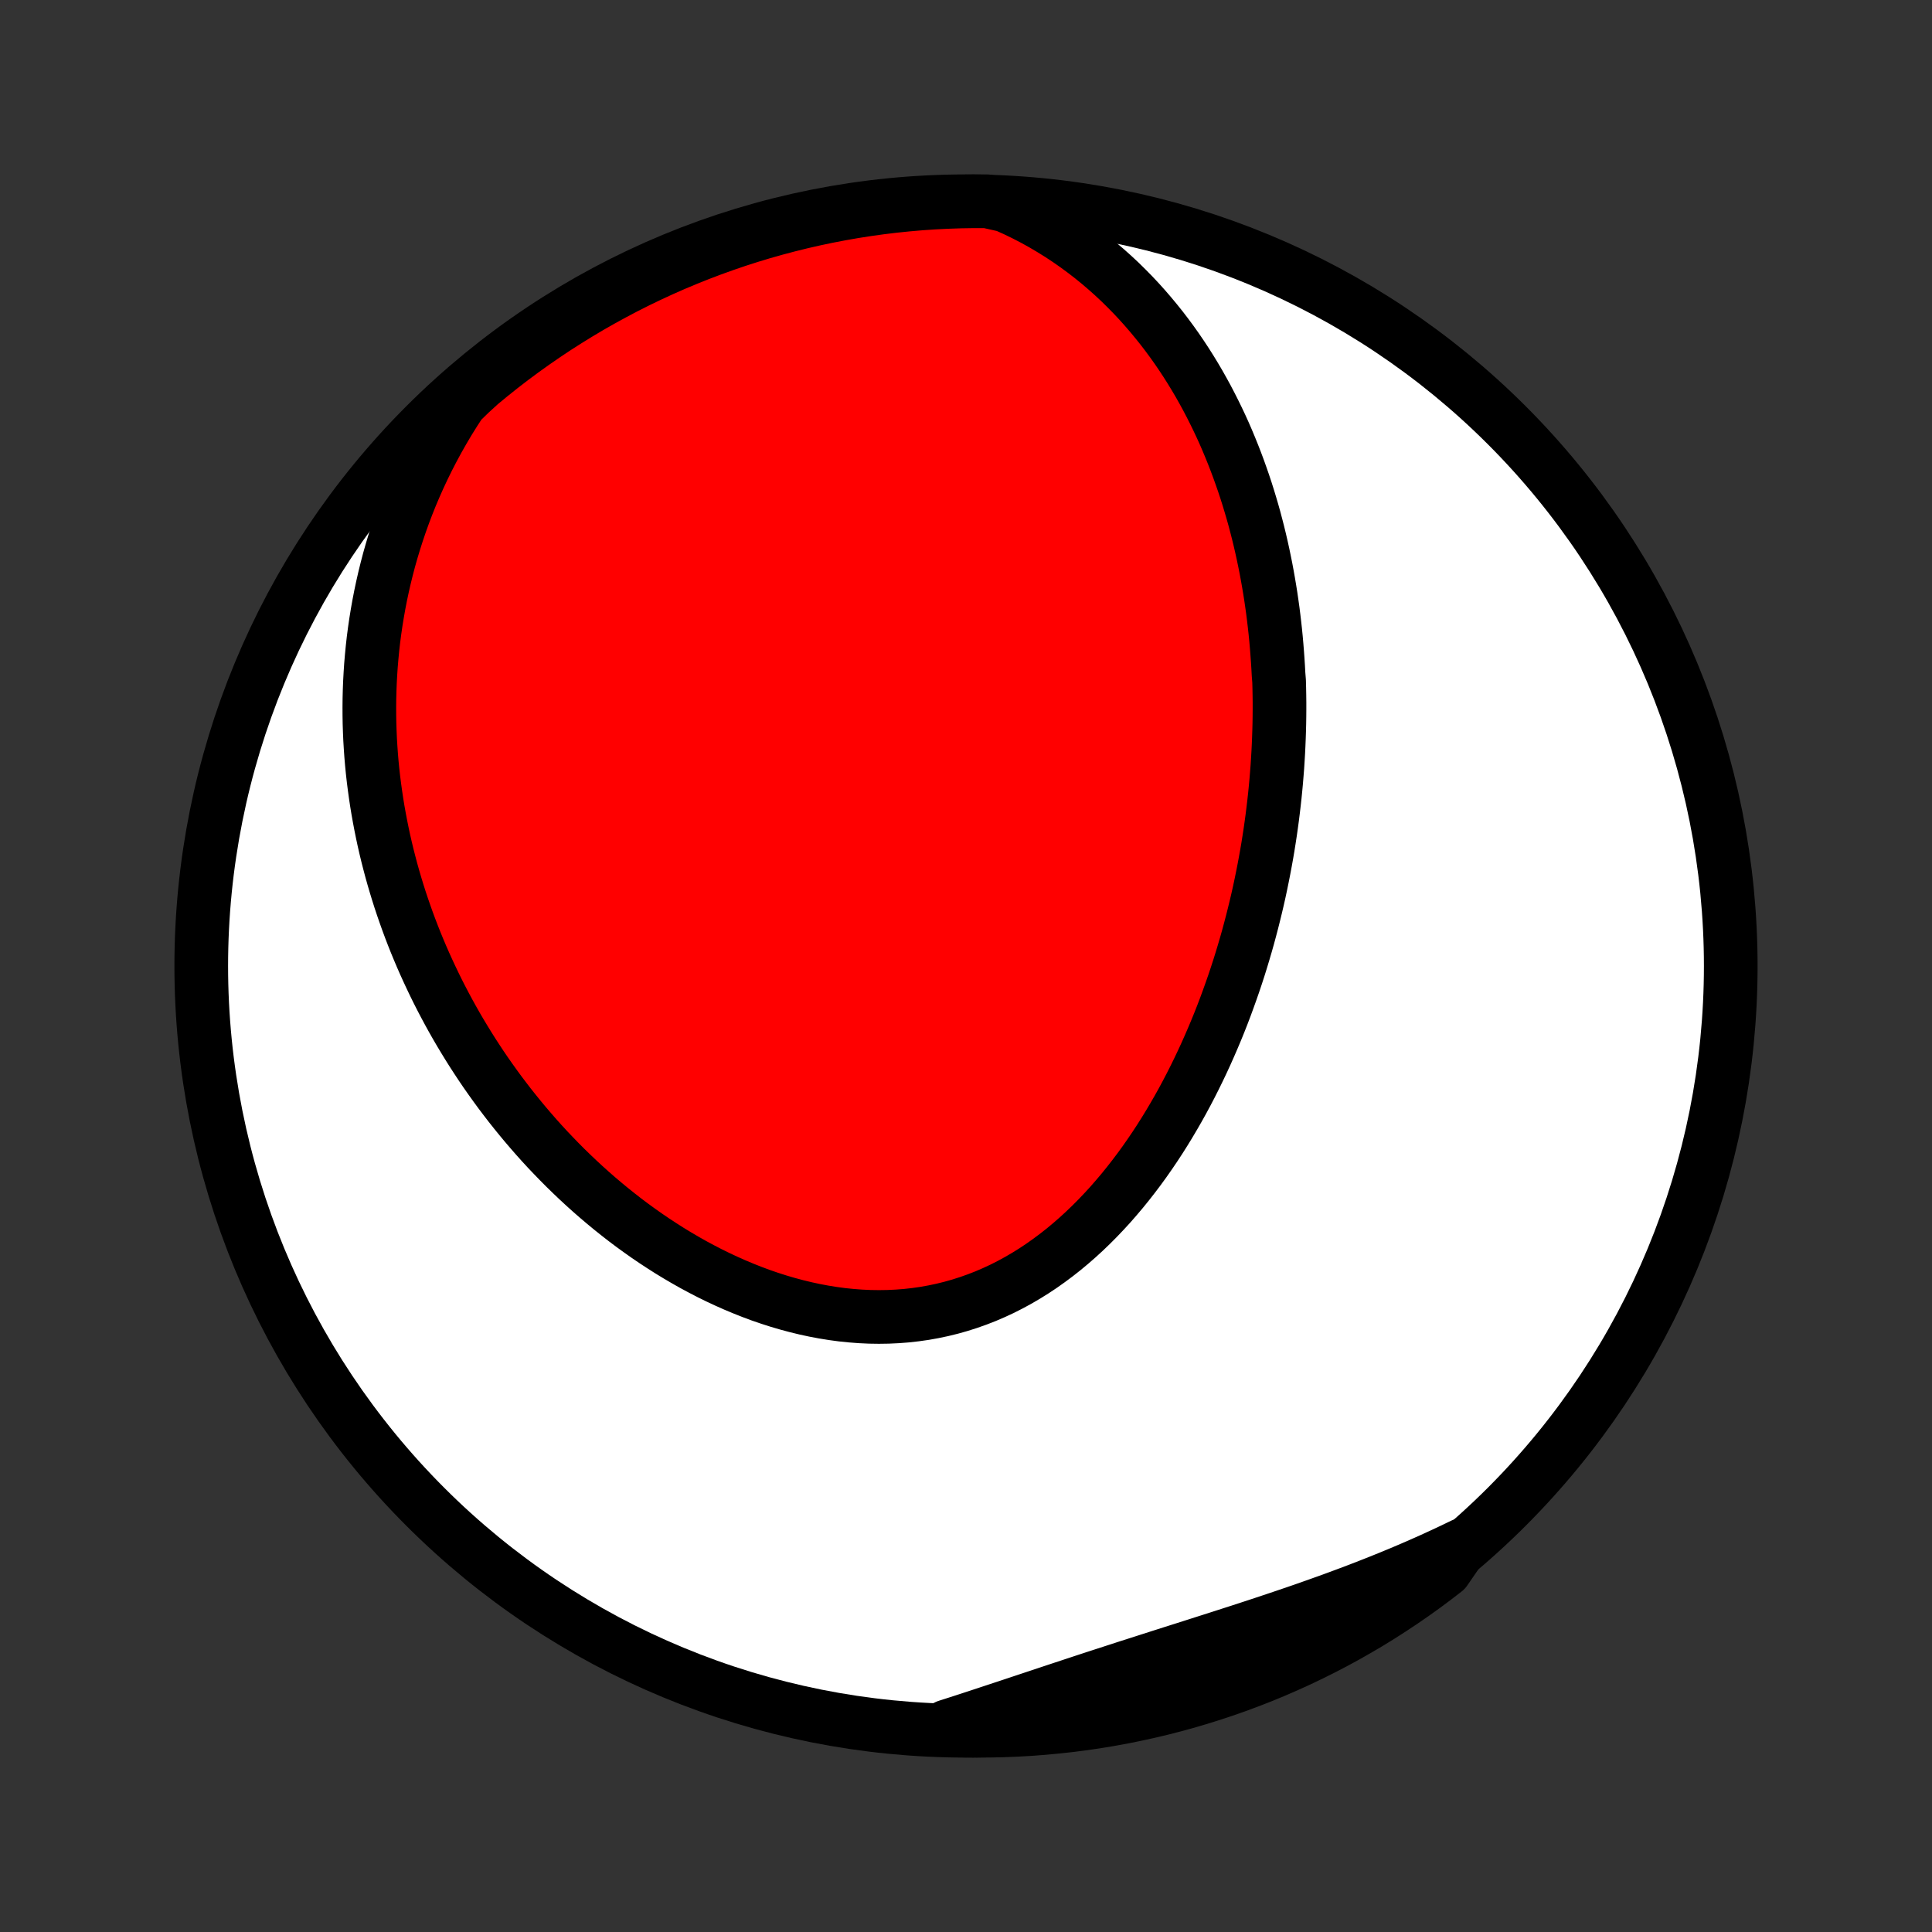 <?xml version="1.0" encoding="utf-8" standalone="no"?>
<!DOCTYPE svg PUBLIC "-//W3C//DTD SVG 1.1//EN"
  "http://www.w3.org/Graphics/SVG/1.1/DTD/svg11.dtd">
<!-- Created with matplotlib (http://matplotlib.org/) -->
<svg height="72pt" version="1.1" viewBox="0 0 72 72" width="72pt" xmlns="http://www.w3.org/2000/svg" xmlns:xlink="http://www.w3.org/1999/xlink">
 <rect x="0" y="0" width="72" height="72" fill="#333333" stroke="none"/>
 <defs>
  <style type="text/css">
*{stroke-linecap:butt;stroke-linejoin:round;}
  </style>
 </defs>
 <g id="figure_1">
  <g id="patch_1">
   <path d="
M0 72
L72 72
L72 0
L0 0
z
" style="fill:none;"/>
  </g>
  <g id="axes_1">
   <g id="PatchCollection_1">
    <defs>
     <path d="
M36 -7.5
C43.558 -7.5 50.808 -10.503 56.153 -15.848
C61.497 -21.192 64.5 -28.442 64.5 -36
C64.5 -43.558 61.497 -50.808 56.153 -56.153
C50.808 -61.497 43.558 -64.5 36 -64.5
C28.442 -64.5 21.192 -61.497 15.848 -56.153
C10.503 -50.808 7.5 -43.558 7.5 -36
C7.5 -28.442 10.503 -21.192 15.848 -15.848
C21.192 -10.503 28.442 -7.5 36 -7.5
z
" id="C0_0_a811fe30f3"/>
     <path d="
M37.466 -64.345
L37.827 -64.183
L38.178 -64.013
L38.522 -63.835
L38.856 -63.65
L39.181 -63.458
L39.498 -63.261
L39.807 -63.057
L40.107 -62.847
L40.398 -62.633
L40.682 -62.414
L40.957 -62.19
L41.224 -61.962
L41.483 -61.731
L41.735 -61.496
L41.978 -61.257
L42.215 -61.016
L42.444 -60.772
L42.666 -60.525
L42.881 -60.276
L43.089 -60.025
L43.291 -59.773
L43.486 -59.518
L43.675 -59.262
L43.858 -59.004
L44.034 -58.746
L44.205 -58.486
L44.37 -58.225
L44.529 -57.964
L44.684 -57.701
L44.832 -57.438
L44.976 -57.175
L45.114 -56.911
L45.248 -56.646
L45.377 -56.382
L45.502 -56.117
L45.622 -55.852
L45.737 -55.587
L45.848 -55.321
L45.955 -55.056
L46.058 -54.791
L46.157 -54.526
L46.252 -54.26
L46.344 -53.995
L46.432 -53.73
L46.516 -53.465
L46.596 -53.201
L46.674 -52.936
L46.748 -52.672
L46.818 -52.407
L46.886 -52.143
L46.95 -51.879
L47.011 -51.615
L47.069 -51.352
L47.124 -51.088
L47.177 -50.825
L47.226 -50.562
L47.273 -50.298
L47.317 -50.035
L47.359 -49.772
L47.397 -49.51
L47.434 -49.247
L47.467 -48.984
L47.498 -48.721
L47.527 -48.458
L47.553 -48.195
L47.576 -47.932
L47.597 -47.669
L47.616 -47.406
L47.633 -47.143
L47.647 -46.879
L47.668 -46.615
L47.675 -46.352
L47.68 -46.087
L47.683 -45.823
L47.683 -45.558
L47.681 -45.293
L47.677 -45.028
L47.67 -44.762
L47.661 -44.496
L47.65 -44.229
L47.637 -43.962
L47.621 -43.695
L47.604 -43.427
L47.583 -43.158
L47.561 -42.889
L47.536 -42.619
L47.509 -42.349
L47.479 -42.077
L47.447 -41.806
L47.413 -41.533
L47.376 -41.26
L47.337 -40.986
L47.295 -40.712
L47.251 -40.436
L47.204 -40.16
L47.154 -39.883
L47.102 -39.605
L47.047 -39.327
L46.99 -39.048
L46.93 -38.767
L46.867 -38.486
L46.801 -38.205
L46.732 -37.922
L46.661 -37.639
L46.586 -37.354
L46.509 -37.069
L46.428 -36.783
L46.344 -36.497
L46.257 -36.209
L46.167 -35.921
L46.073 -35.632
L45.976 -35.343
L45.875 -35.053
L45.771 -34.763
L45.664 -34.471
L45.553 -34.18
L45.438 -33.888
L45.319 -33.596
L45.196 -33.304
L45.069 -33.011
L44.939 -32.719
L44.804 -32.426
L44.665 -32.134
L44.522 -31.842
L44.375 -31.551
L44.223 -31.26
L44.067 -30.97
L43.906 -30.681
L43.74 -30.393
L43.57 -30.106
L43.395 -29.82
L43.216 -29.537
L43.031 -29.255
L42.841 -28.975
L42.647 -28.698
L42.447 -28.423
L42.242 -28.152
L42.032 -27.883
L41.817 -27.618
L41.596 -27.357
L41.371 -27.099
L41.139 -26.847
L40.903 -26.599
L40.661 -26.356
L40.414 -26.119
L40.161 -25.887
L39.903 -25.662
L39.64 -25.443
L39.371 -25.231
L39.097 -25.027
L38.819 -24.83
L38.535 -24.641
L38.246 -24.461
L37.952 -24.289
L37.654 -24.127
L37.351 -23.973
L37.043 -23.83
L36.732 -23.696
L36.416 -23.573
L36.097 -23.46
L35.774 -23.357
L35.448 -23.265
L35.119 -23.184
L34.787 -23.114
L34.453 -23.054
L34.116 -23.006
L33.778 -22.968
L33.438 -22.942
L33.097 -22.926
L32.755 -22.921
L32.412 -22.926
L32.069 -22.942
L31.726 -22.968
L31.383 -23.003
L31.041 -23.049
L30.699 -23.104
L30.359 -23.168
L30.02 -23.241
L29.683 -23.323
L29.347 -23.413
L29.014 -23.511
L28.683 -23.617
L28.354 -23.73
L28.029 -23.851
L27.706 -23.979
L27.386 -24.113
L27.069 -24.254
L26.756 -24.4
L26.445 -24.553
L26.139 -24.711
L25.836 -24.874
L25.537 -25.043
L25.242 -25.216
L24.951 -25.393
L24.664 -25.576
L24.38 -25.762
L24.101 -25.952
L23.826 -26.146
L23.555 -26.343
L23.288 -26.544
L23.026 -26.748
L22.767 -26.955
L22.513 -27.165
L22.263 -27.377
L22.017 -27.592
L21.775 -27.81
L21.537 -28.03
L21.304 -28.252
L21.074 -28.476
L20.849 -28.702
L20.628 -28.93
L20.41 -29.159
L20.197 -29.39
L19.988 -29.623
L19.783 -29.858
L19.581 -30.094
L19.384 -30.331
L19.19 -30.57
L19 -30.809
L18.814 -31.051
L18.631 -31.293
L18.453 -31.536
L18.278 -31.781
L18.106 -32.026
L17.938 -32.273
L17.774 -32.521
L17.613 -32.769
L17.456 -33.019
L17.302 -33.27
L17.151 -33.521
L17.004 -33.773
L16.86 -34.027
L16.72 -34.281
L16.583 -34.536
L16.449 -34.792
L16.318 -35.049
L16.191 -35.307
L16.067 -35.566
L15.946 -35.826
L15.828 -36.086
L15.713 -36.348
L15.602 -36.61
L15.493 -36.874
L15.388 -37.139
L15.286 -37.404
L15.187 -37.671
L15.092 -37.938
L14.999 -38.207
L14.909 -38.477
L14.823 -38.748
L14.74 -39.02
L14.66 -39.293
L14.583 -39.567
L14.51 -39.843
L14.439 -40.12
L14.372 -40.398
L14.308 -40.678
L14.248 -40.958
L14.191 -41.24
L14.137 -41.524
L14.086 -41.809
L14.039 -42.095
L13.996 -42.383
L13.956 -42.672
L13.919 -42.963
L13.886 -43.256
L13.857 -43.55
L13.832 -43.845
L13.811 -44.143
L13.793 -44.442
L13.78 -44.742
L13.77 -45.045
L13.765 -45.349
L13.764 -45.655
L13.767 -45.962
L13.775 -46.272
L13.787 -46.583
L13.804 -46.896
L13.825 -47.211
L13.852 -47.528
L13.883 -47.846
L13.919 -48.167
L13.961 -48.489
L14.008 -48.813
L14.061 -49.139
L14.119 -49.466
L14.183 -49.796
L14.253 -50.127
L14.329 -50.46
L14.411 -50.794
L14.499 -51.13
L14.595 -51.468
L14.697 -51.807
L14.806 -52.148
L14.922 -52.49
L15.045 -52.833
L15.176 -53.178
L15.314 -53.523
L15.461 -53.869
L15.615 -54.216
L15.778 -54.564
L15.949 -54.912
L16.129 -55.261
L16.317 -55.609
L16.515 -55.958
L16.721 -56.306
L16.938 -56.654
L17.163 -57
L17.518 -57.346
L17.9 -57.695
L18.287 -58.014
L18.679 -58.327
L19.077 -58.633
L19.479 -58.931
L19.887 -59.223
L20.3 -59.508
L20.717 -59.786
L21.14 -60.056
L21.566 -60.319
L21.997 -60.575
L22.433 -60.823
L22.872 -61.063
L23.316 -61.297
L23.763 -61.522
L24.214 -61.739
L24.669 -61.949
L25.127 -62.151
L25.588 -62.344
L26.053 -62.53
L26.521 -62.708
L26.991 -62.877
L27.464 -63.039
L27.94 -63.192
L28.419 -63.337
L28.899 -63.473
L29.382 -63.601
L29.867 -63.721
L30.353 -63.832
L30.842 -63.935
L31.332 -64.029
L31.823 -64.115
L32.316 -64.192
L32.81 -64.261
L33.304 -64.321
L33.8 -64.372
L34.296 -64.415
L34.793 -64.449
L35.29 -64.474
L35.787 -64.491
L36.285 -64.499
L36.782 -64.499
z
" id="C0_1_dbae8168dd"/>
     <path d="
M54.505 -14.423
L54.129 -14.241
L53.749 -14.063
L53.367 -13.888
L52.981 -13.716
L52.593 -13.547
L52.202 -13.381
L51.808 -13.218
L51.412 -13.058
L51.014 -12.901
L50.614 -12.746
L50.211 -12.594
L49.807 -12.444
L49.401 -12.297
L48.994 -12.152
L48.585 -12.008
L48.175 -11.867
L47.765 -11.728
L47.353 -11.59
L46.941 -11.453
L46.529 -11.318
L46.116 -11.184
L45.703 -11.051
L45.29 -10.918
L44.878 -10.787
L44.465 -10.655
L44.054 -10.524
L43.643 -10.394
L43.233 -10.263
L42.824 -10.132
L42.416 -10.001
L42.008 -9.871
L41.602 -9.739
L41.198 -9.608
L40.794 -9.477
L40.392 -9.345
L39.992 -9.213
L39.592 -9.081
L39.194 -8.949
L38.798 -8.817
L38.403 -8.686
L38.009 -8.555
L37.616 -8.424
L37.225 -8.295
L36.835 -8.166
L36.447 -8.038
L36.059 -7.911
L35.673 -7.786
L35.288 -7.663
L35.401 -7.541
L35.898 -7.506
L36.396 -7.5
L36.893 -7.503
L37.39 -7.514
L37.886 -7.534
L38.383 -7.562
L38.878 -7.6
L39.372 -7.646
L39.866 -7.7
L40.358 -7.763
L40.849 -7.835
L41.338 -7.915
L41.826 -8.004
L42.312 -8.102
L42.796 -8.208
L43.278 -8.322
L43.758 -8.445
L44.235 -8.576
L44.71 -8.716
L45.182 -8.864
L45.652 -9.02
L46.118 -9.184
L46.582 -9.357
L47.042 -9.537
L47.499 -9.726
L47.952 -9.923
L48.402 -10.127
L48.848 -10.34
L49.29 -10.56
L49.728 -10.788
L50.162 -11.024
L50.591 -11.268
L51.016 -11.518
L51.437 -11.777
L51.852 -12.043
L52.263 -12.316
L52.669 -12.596
L53.07 -12.883
L53.466 -13.178
L53.856 -13.479
z
" id="C0_2_1b9883cd31"/>
    </defs>
    <g clip-path="url(#p1bffca34e9)">
     <use style="fill:#ffffff;stroke:#000000;stroke-width:2.0;" x="0.0" xlink:href="#C0_0_a811fe30f3" y="72.0"/>
    </g>
    <g clip-path="url(#p1bffca34e9)">
     <use style="fill:#ff0000;stroke:#000000;stroke-width:2.0;" x="0.0" xlink:href="#C0_1_dbae8168dd" y="72.0"/>
    </g>
    <g clip-path="url(#p1bffca34e9)">
     <use style="fill:#ff0000;stroke:#000000;stroke-width:2.0;" x="0.0" xlink:href="#C0_2_1b9883cd31" y="72.0"/>
    </g>
   </g>
  </g>
 </g>
 <defs>
  <clipPath id="p1bffca34e9">
   <rect height="72.0" width="72.0" x="0.0" y="0.0"/>
  </clipPath>
 </defs>
</svg>
